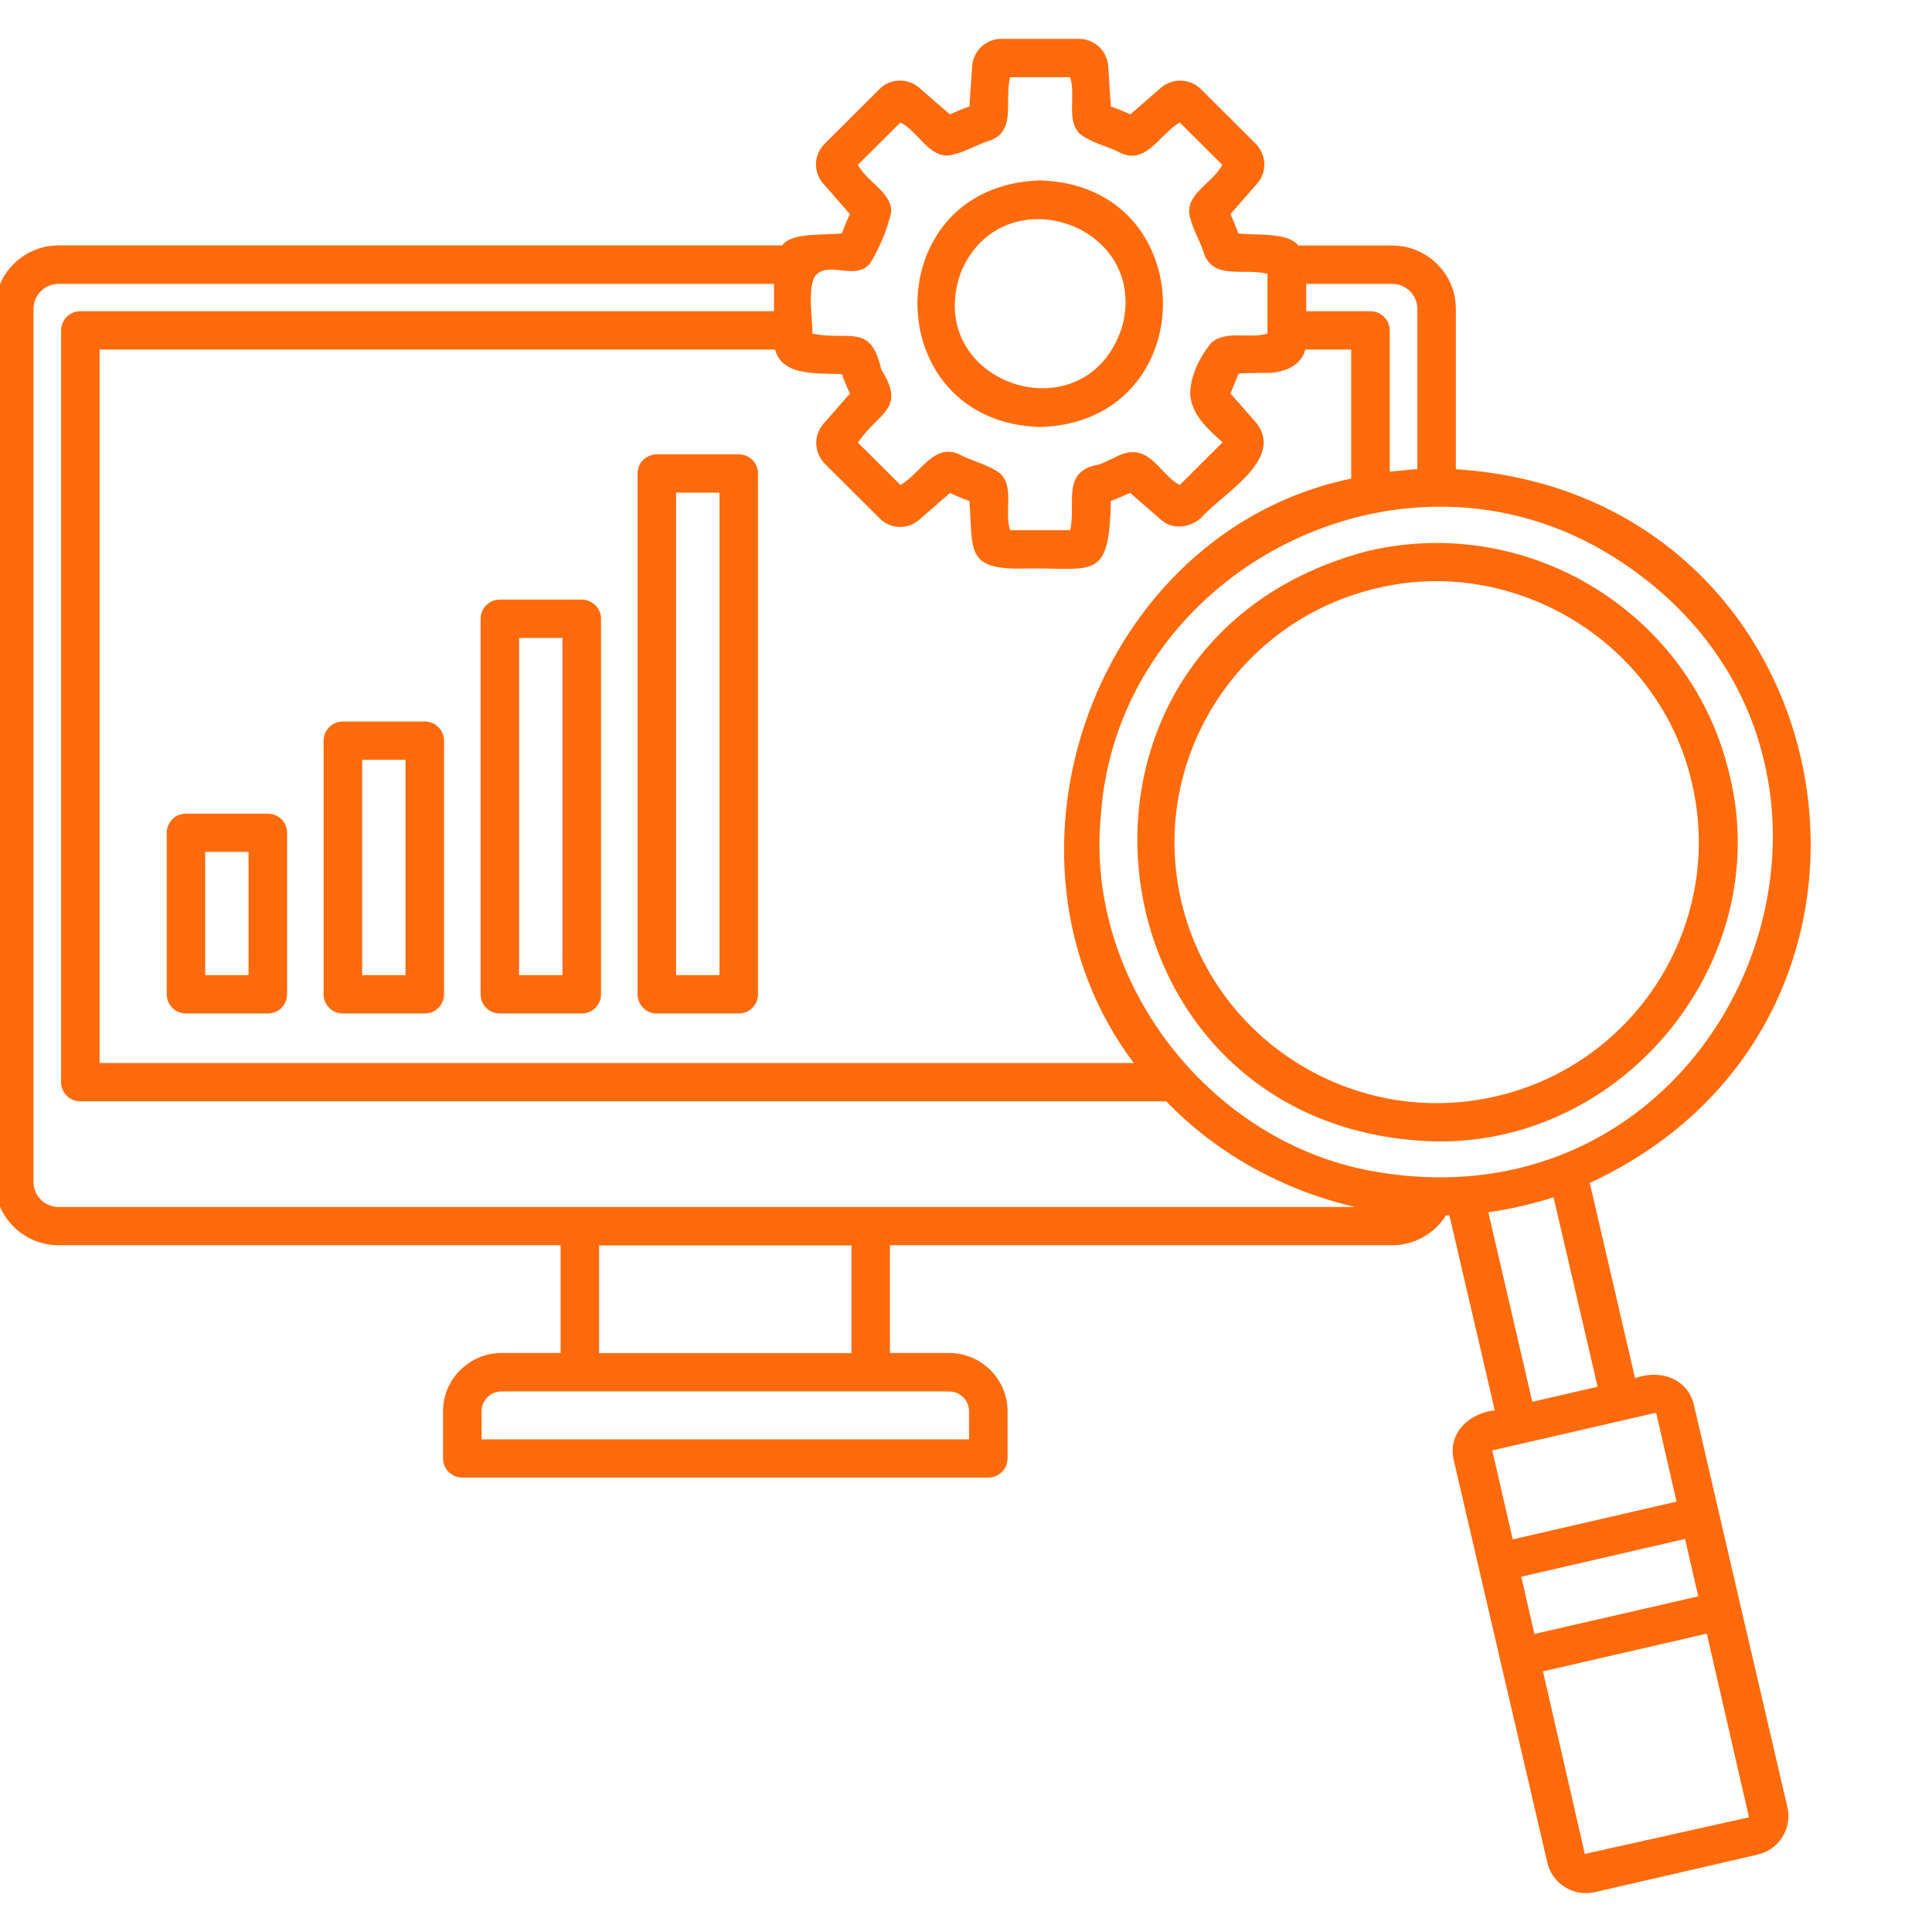 <svg xmlns="http://www.w3.org/2000/svg" xmlns:xlink="http://www.w3.org/1999/xlink" width="100"
  zoomAndPan="magnify" viewBox="0 0 75 75" height="100" preserveAspectRatio="xMidYMid meet"
  version="1.0">
  <defs>
    <clipPath id="3efe67418d">
      <path d="M 0 1.5 L 71 1.5 L 71 73.5 L 0 73.5 Z M 0 1.5 " clip-rule="nonzero" />
    </clipPath>
  </defs>
  <g clip-path="url(#3efe67418d)">
    <path fill="#ff6b0c"
      d="M 67.496 62.031 C 67.074 60.199 66.188 56.387 65.758 54.539 C 65.5 53.488 64.434 53.152 63.473 53.5 L 61.715 45.922 C 75.551 39.504 71.797 19.184 56.516 18.215 L 56.516 11.984 C 56.516 10.633 55.406 9.531 54.047 9.531 L 50.398 9.531 C 49.992 8.992 48.711 9.156 48.07 9.059 C 47.977 8.797 47.875 8.547 47.766 8.312 L 48.801 7.129 C 49.191 6.684 49.176 6.023 48.75 5.582 L 46.621 3.461 C 46.195 3.039 45.512 3.016 45.066 3.41 L 43.879 4.441 C 43.633 4.324 43.383 4.223 43.125 4.133 L 43.02 2.566 C 42.98 1.973 42.48 1.508 41.883 1.508 L 38.871 1.508 C 38.277 1.508 37.781 1.973 37.738 2.566 L 37.633 4.133 C 37.375 4.223 37.121 4.324 36.875 4.441 L 35.688 3.41 C 35.23 3.012 34.547 3.039 34.141 3.461 L 32.012 5.582 C 31.586 6 31.562 6.684 31.957 7.125 L 32.992 8.309 C 32.879 8.551 32.777 8.801 32.684 9.055 C 32.051 9.152 30.766 8.988 30.359 9.527 L 2.273 9.527 C 0.914 9.527 -0.195 10.633 -0.195 11.984 L -0.195 45.887 C -0.195 47.238 0.914 48.34 2.273 48.34 L 21.762 48.34 L 21.762 52.523 L 19.469 52.523 C 18.219 52.523 17.199 53.539 17.199 54.785 L 17.199 56.617 C 17.199 57.027 17.535 57.359 17.949 57.359 L 38.367 57.359 C 38.777 57.359 39.113 57.027 39.113 56.617 L 39.113 54.785 C 39.113 53.539 38.094 52.523 36.844 52.523 L 34.547 52.523 L 34.547 48.34 L 54.047 48.34 C 54.902 48.34 55.684 47.891 56.133 47.184 C 56.176 47.184 56.223 47.18 56.266 47.18 L 58.027 54.75 C 57.023 54.855 56.195 55.629 56.434 56.684 C 56.613 57.461 58.121 63.93 58.25 64.496 C 58.25 64.496 60.066 72.301 60.066 72.301 C 60.211 72.984 60.867 73.5 61.566 73.492 C 61.68 73.492 61.801 73.477 61.914 73.453 L 68.23 71.996 C 69.059 71.809 69.578 70.98 69.387 70.156 Z M 54.047 11.02 C 54.582 11.02 55.02 11.453 55.02 11.984 L 55.02 18.211 C 54.664 18.23 54.305 18.281 53.949 18.309 L 53.949 12.828 C 53.949 12.418 53.613 12.082 53.203 12.082 L 50.707 12.082 L 50.707 11.02 Z M 31.652 10.699 C 32.195 10.109 33.164 10.906 33.766 10.242 C 34.141 9.645 34.438 8.922 34.598 8.234 C 34.625 7.469 33.664 7.078 33.305 6.398 C 33.855 5.852 34.406 5.305 34.957 4.754 C 35.641 5.109 36.027 6.062 36.797 6.039 C 37.328 5.973 37.812 5.668 38.316 5.492 C 39.5 5.172 38.973 3.93 39.211 2.996 C 39.988 2.996 40.77 2.996 41.543 2.996 C 41.777 3.73 41.371 4.688 41.938 5.211 C 42.363 5.535 42.914 5.656 43.395 5.883 C 44.461 6.488 44.969 5.246 45.797 4.754 C 46.348 5.301 46.898 5.852 47.449 6.398 C 47.094 7.078 46.133 7.469 46.16 8.234 C 46.227 8.762 46.531 9.238 46.707 9.738 C 47.027 10.91 48.27 10.391 49.203 10.629 C 49.203 11.402 49.203 12.18 49.203 12.953 C 48.484 13.156 47.59 12.809 47.027 13.305 C 46.578 13.844 46.203 14.59 46.203 15.297 C 46.242 16.066 46.875 16.66 47.461 17.168 C 46.906 17.723 46.352 18.277 45.797 18.828 C 45.152 18.484 44.793 17.621 44.062 17.555 C 43.57 17.512 43.141 17.867 42.668 18.031 C 41.168 18.285 41.789 19.551 41.543 20.582 C 40.766 20.582 39.988 20.582 39.211 20.582 C 38.977 19.852 39.387 18.902 38.824 18.379 C 38.398 18.051 37.84 17.93 37.359 17.699 C 36.297 17.094 35.789 18.336 34.957 18.828 C 34.406 18.277 33.855 17.73 33.305 17.184 C 34.113 15.98 35.191 15.906 34.211 14.344 C 33.809 12.531 32.977 13.238 31.543 12.953 C 31.543 12.418 31.336 11.156 31.652 10.699 Z M 30.098 13.605 C 30.402 14.645 31.844 14.469 32.688 14.527 C 32.777 14.785 32.879 15.035 32.996 15.277 C 32.996 15.277 31.961 16.453 31.957 16.461 C 31.945 16.469 31.941 16.484 31.934 16.496 C 31.57 16.949 31.617 17.582 32.012 17.996 C 32.012 17.996 34.129 20.105 34.129 20.105 C 34.551 20.547 35.238 20.574 35.684 20.176 L 36.879 19.137 C 37.125 19.254 37.375 19.359 37.633 19.449 C 37.781 21.336 37.445 22.133 39.762 22.07 C 42.469 22.02 43.051 22.609 43.125 19.449 C 43.379 19.355 43.625 19.238 43.875 19.137 L 45.059 20.168 C 45.516 20.582 46.172 20.492 46.617 20.117 C 47.426 19.176 49.84 17.879 48.801 16.453 C 48.801 16.453 47.766 15.273 47.766 15.273 C 47.871 15.031 47.969 14.773 48.07 14.523 C 48.094 14.461 49.219 14.488 49.355 14.473 C 49.922 14.426 50.523 14.168 50.672 13.57 L 52.453 13.57 L 52.453 18.578 C 42.535 20.641 37.996 33.27 44.012 41.266 L 3.867 41.266 L 3.867 13.57 L 30.082 13.57 C 30.086 13.586 30.094 13.594 30.098 13.605 Z M 36.848 54.016 C 37.273 54.016 37.617 54.363 37.617 54.785 L 37.617 55.875 L 18.695 55.875 L 18.695 54.785 C 18.695 54.359 19.043 54.016 19.469 54.016 Z M 23.258 52.527 L 23.258 48.348 L 33.055 48.348 L 33.055 52.527 Z M 2.273 46.855 C 1.738 46.855 1.301 46.422 1.301 45.887 L 1.301 11.984 C 1.301 11.453 1.738 11.02 2.273 11.02 L 30.047 11.02 L 30.047 12.082 L 3.117 12.082 C 2.707 12.082 2.371 12.418 2.371 12.828 L 2.371 42.008 C 2.371 42.422 2.707 42.754 3.117 42.754 L 45.273 42.754 C 47.273 44.824 49.836 46.207 52.594 46.855 Z M 53.492 45.5 C 47.066 44.473 42.105 38.18 42.734 31.664 C 43.379 22.188 54.445 16.406 62.695 21.656 C 74.75 29.336 67.598 47.844 53.492 45.5 Z M 57.777 47.062 C 58.617 46.941 59.504 46.738 60.309 46.48 L 62.02 53.832 L 59.484 54.418 Z M 57.93 56.305 C 59.504 55.941 62.715 55.203 64.246 54.852 C 64.266 54.844 64.297 54.859 64.301 54.879 C 64.301 54.879 65.082 58.293 65.082 58.293 L 58.723 59.758 Z M 59.055 61.207 L 65.414 59.742 L 65.926 61.969 L 59.566 63.43 Z M 61.523 71.969 L 59.898 64.883 L 66.258 63.418 L 67.895 70.547 Z M 67.141 30.078 C 65.691 23.84 59.402 19.934 53.141 21.379 C 39.664 24.867 41.996 43.992 55.77 44.312 C 63.148 44.398 68.902 37.227 67.141 30.078 Z M 58.062 42.562 C 52.598 43.82 47.121 40.418 45.855 34.977 C 44.594 29.539 48.012 24.09 53.477 22.828 C 58.805 21.559 64.441 24.934 65.684 30.414 C 66.949 35.855 63.531 41.305 58.062 42.562 Z M 40.379 16.578 C 46.742 16.383 46.727 7.184 40.379 7.004 C 34.02 7.188 34.035 16.387 40.379 16.578 Z M 37.312 10.547 C 38.91 6.781 44.582 8.672 43.574 12.637 C 42.219 17.066 35.727 14.898 37.312 10.547 Z M 7.219 39.344 L 10.398 39.344 C 10.812 39.344 11.145 39.012 11.145 38.598 L 11.145 32.328 C 11.145 31.918 10.812 31.586 10.398 31.586 L 7.219 31.586 C 6.805 31.586 6.473 31.918 6.473 32.328 L 6.473 38.598 C 6.473 39.012 6.805 39.344 7.219 39.344 Z M 7.965 33.07 L 9.648 33.07 L 9.648 37.855 L 7.965 37.855 Z M 13.309 39.344 L 16.488 39.344 C 16.902 39.344 17.238 39.012 17.238 38.598 L 17.238 28.754 C 17.238 28.344 16.902 28.008 16.488 28.008 L 13.309 28.008 C 12.898 28.008 12.562 28.344 12.562 28.754 L 12.562 38.598 C 12.562 39.012 12.898 39.344 13.309 39.344 Z M 14.059 29.496 L 15.742 29.496 L 15.742 37.855 L 14.059 37.855 Z M 19.402 39.344 L 22.582 39.344 C 22.996 39.344 23.332 39.012 23.332 38.598 L 23.332 24.023 C 23.332 23.609 22.996 23.277 22.582 23.277 L 19.402 23.277 C 18.992 23.277 18.656 23.609 18.656 24.023 L 18.656 38.598 C 18.656 39.012 18.988 39.344 19.402 39.344 Z M 20.152 24.766 L 21.836 24.766 L 21.836 37.855 L 20.152 37.855 Z M 25.496 39.344 L 28.676 39.344 C 29.09 39.344 29.426 39.012 29.426 38.598 L 29.426 18.379 C 29.426 17.969 29.09 17.637 28.676 17.637 L 25.496 17.637 C 25.086 17.637 24.75 17.969 24.75 18.379 L 24.75 38.598 C 24.75 39.012 25.082 39.344 25.496 39.344 Z M 26.246 19.125 L 27.93 19.125 L 27.93 37.855 L 26.246 37.855 Z M 26.246 19.125 "
      fill-opacity="1" fill-rule="nonzero" />
  </g>
</svg>
